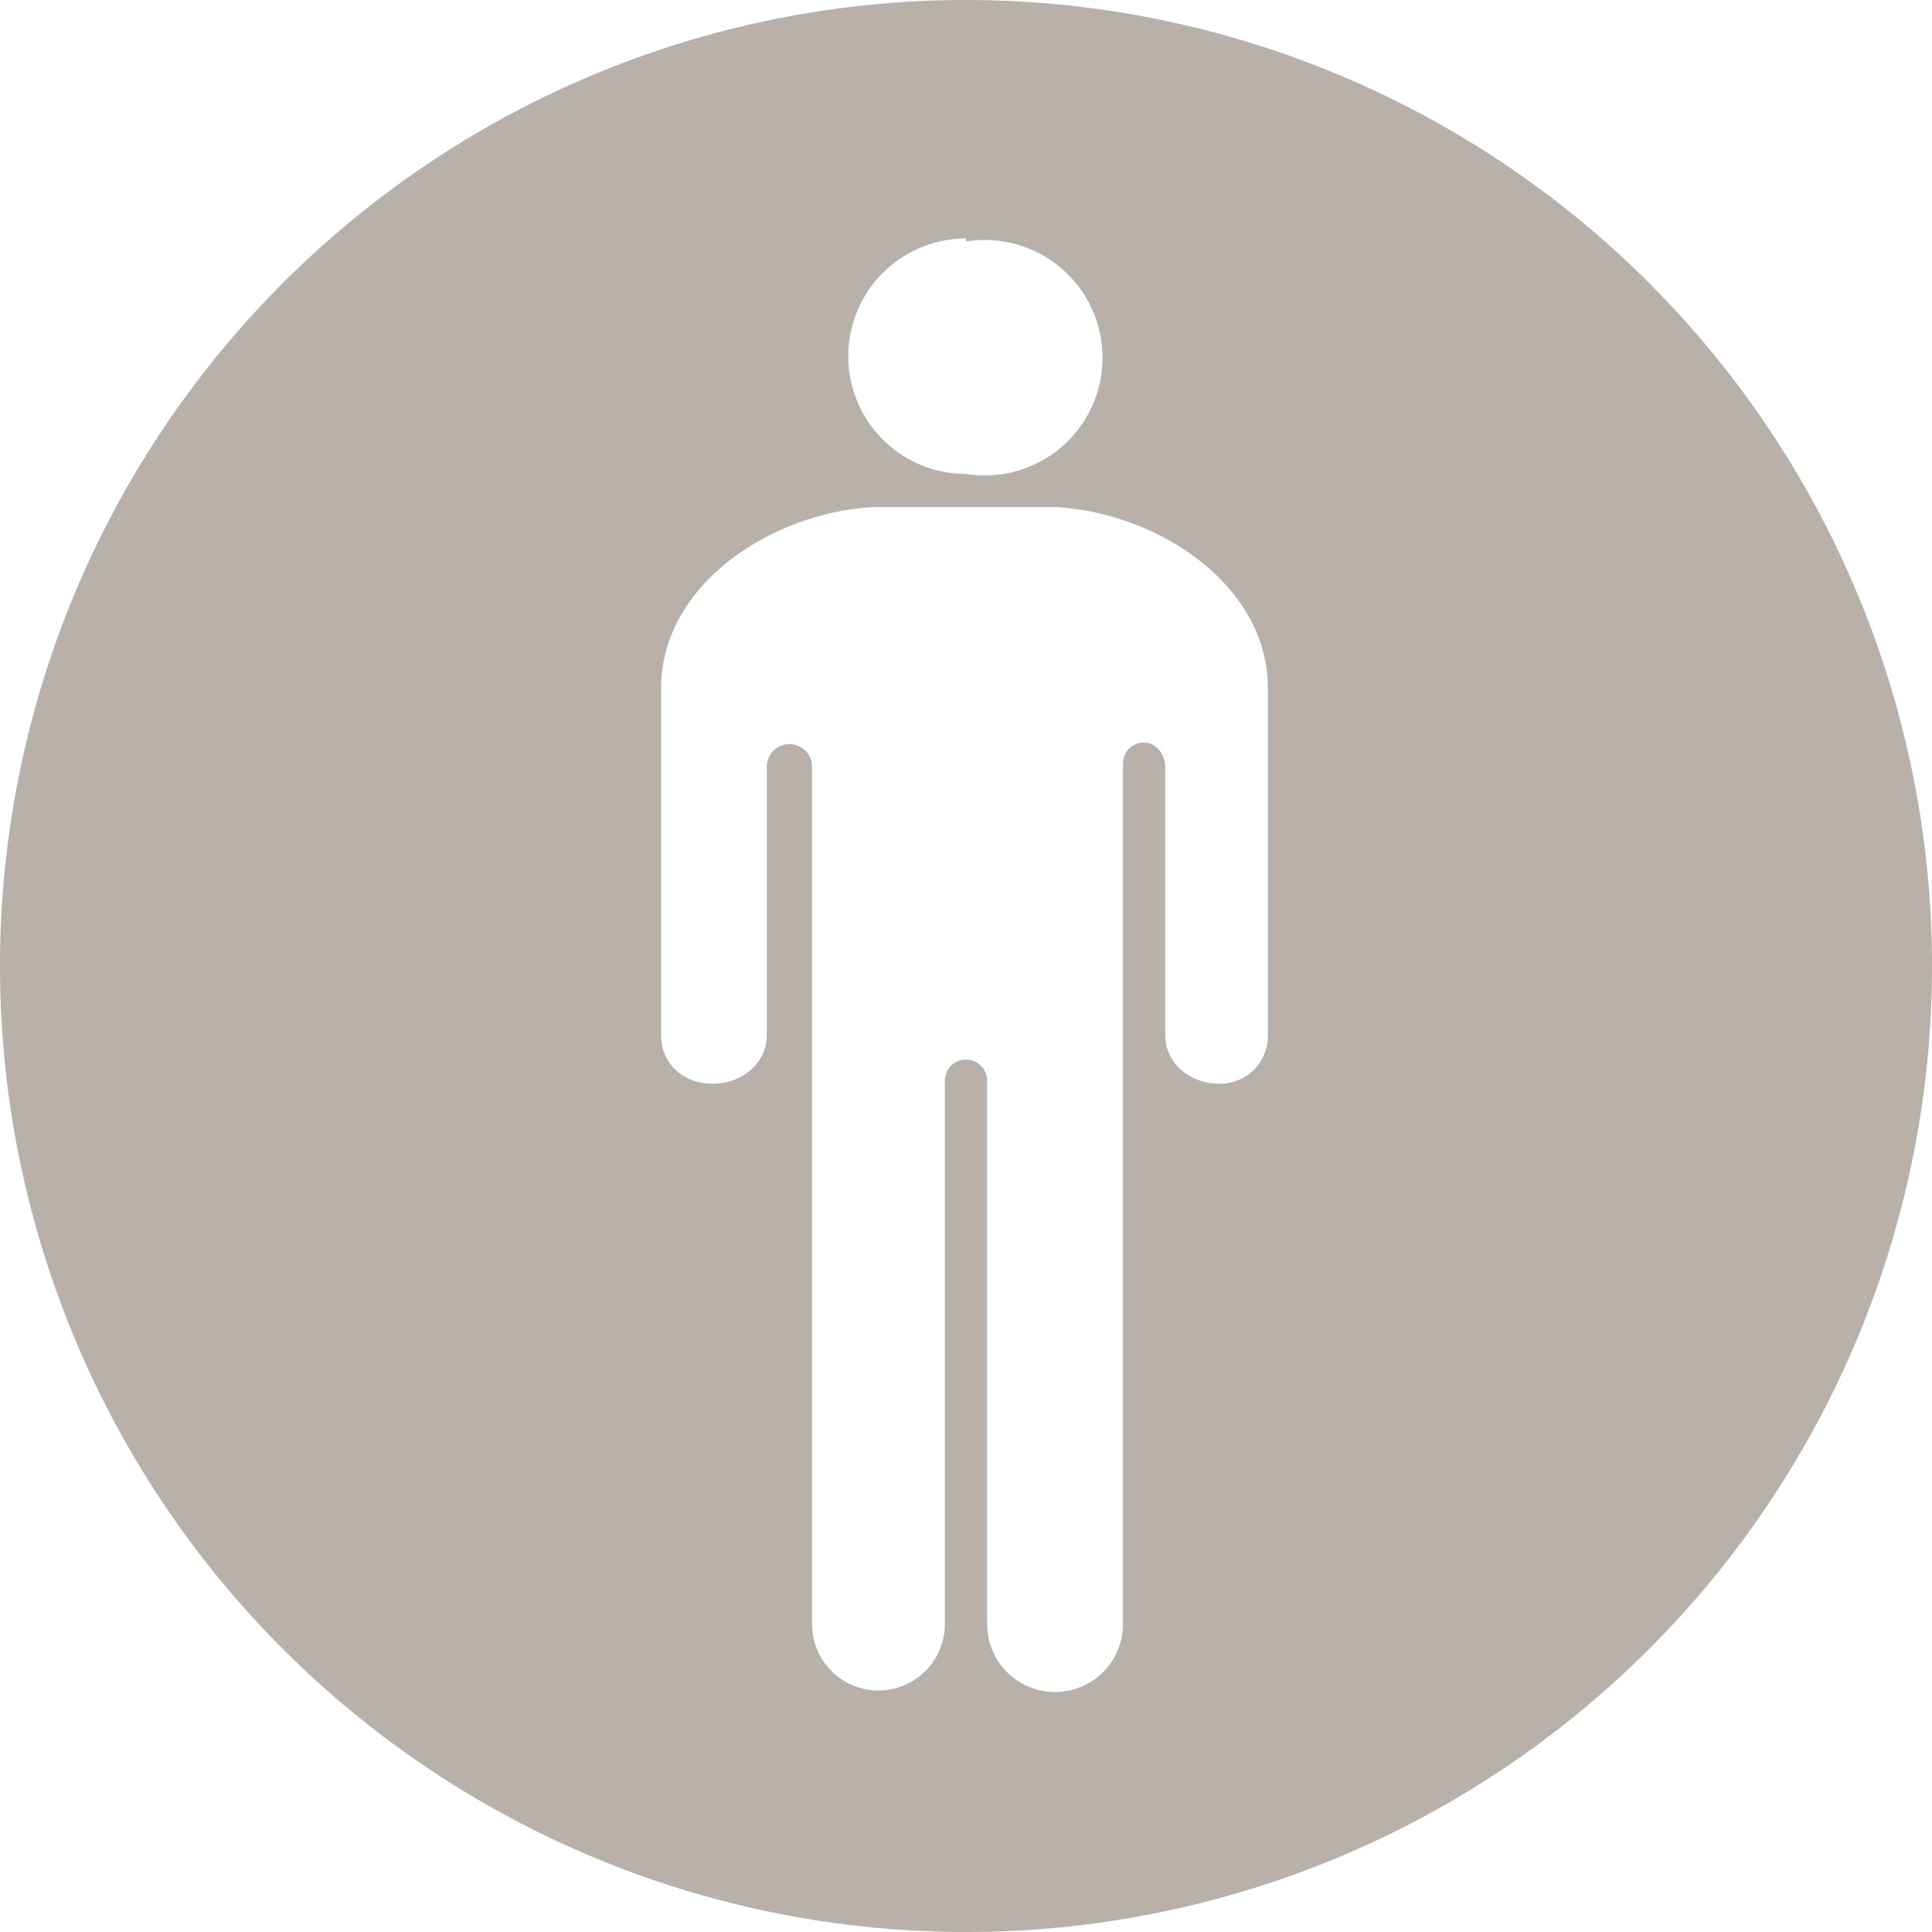 <svg xmlns="http://www.w3.org/2000/svg" width="64" height="64">
	<path fill="#B7B1A9" d="M32 0a32 32 0 1 0 0 64 32 32 0 0 0 0-64zm0 8a3.9 3.9 0 1 1 0 7.7 3.9 3.9 0 0 1 0-7.8zm10 15.5v10.8c0 .9-.7 1.6-1.6 1.6-1 0-1.8-.7-1.8-1.6v-8.9c0-.4-.3-.8-.7-.8-.4 0-.7.3-.7.7v28.5a2.2 2.2 0 1 1-4.5 0v-18a.7.7 0 0 0-1.4 0v18a2.2 2.2 0 0 1-4.4 0V25.4a.7.7 0 0 0-1.5 0V34.3c0 .9-.8 1.6-1.8 1.6s-1.7-.7-1.7-1.6V23.5v-.7c0-3.4 3.6-5.8 7-6H35c3.4.2 7 2.6 7 6v.7z"/>
</svg>